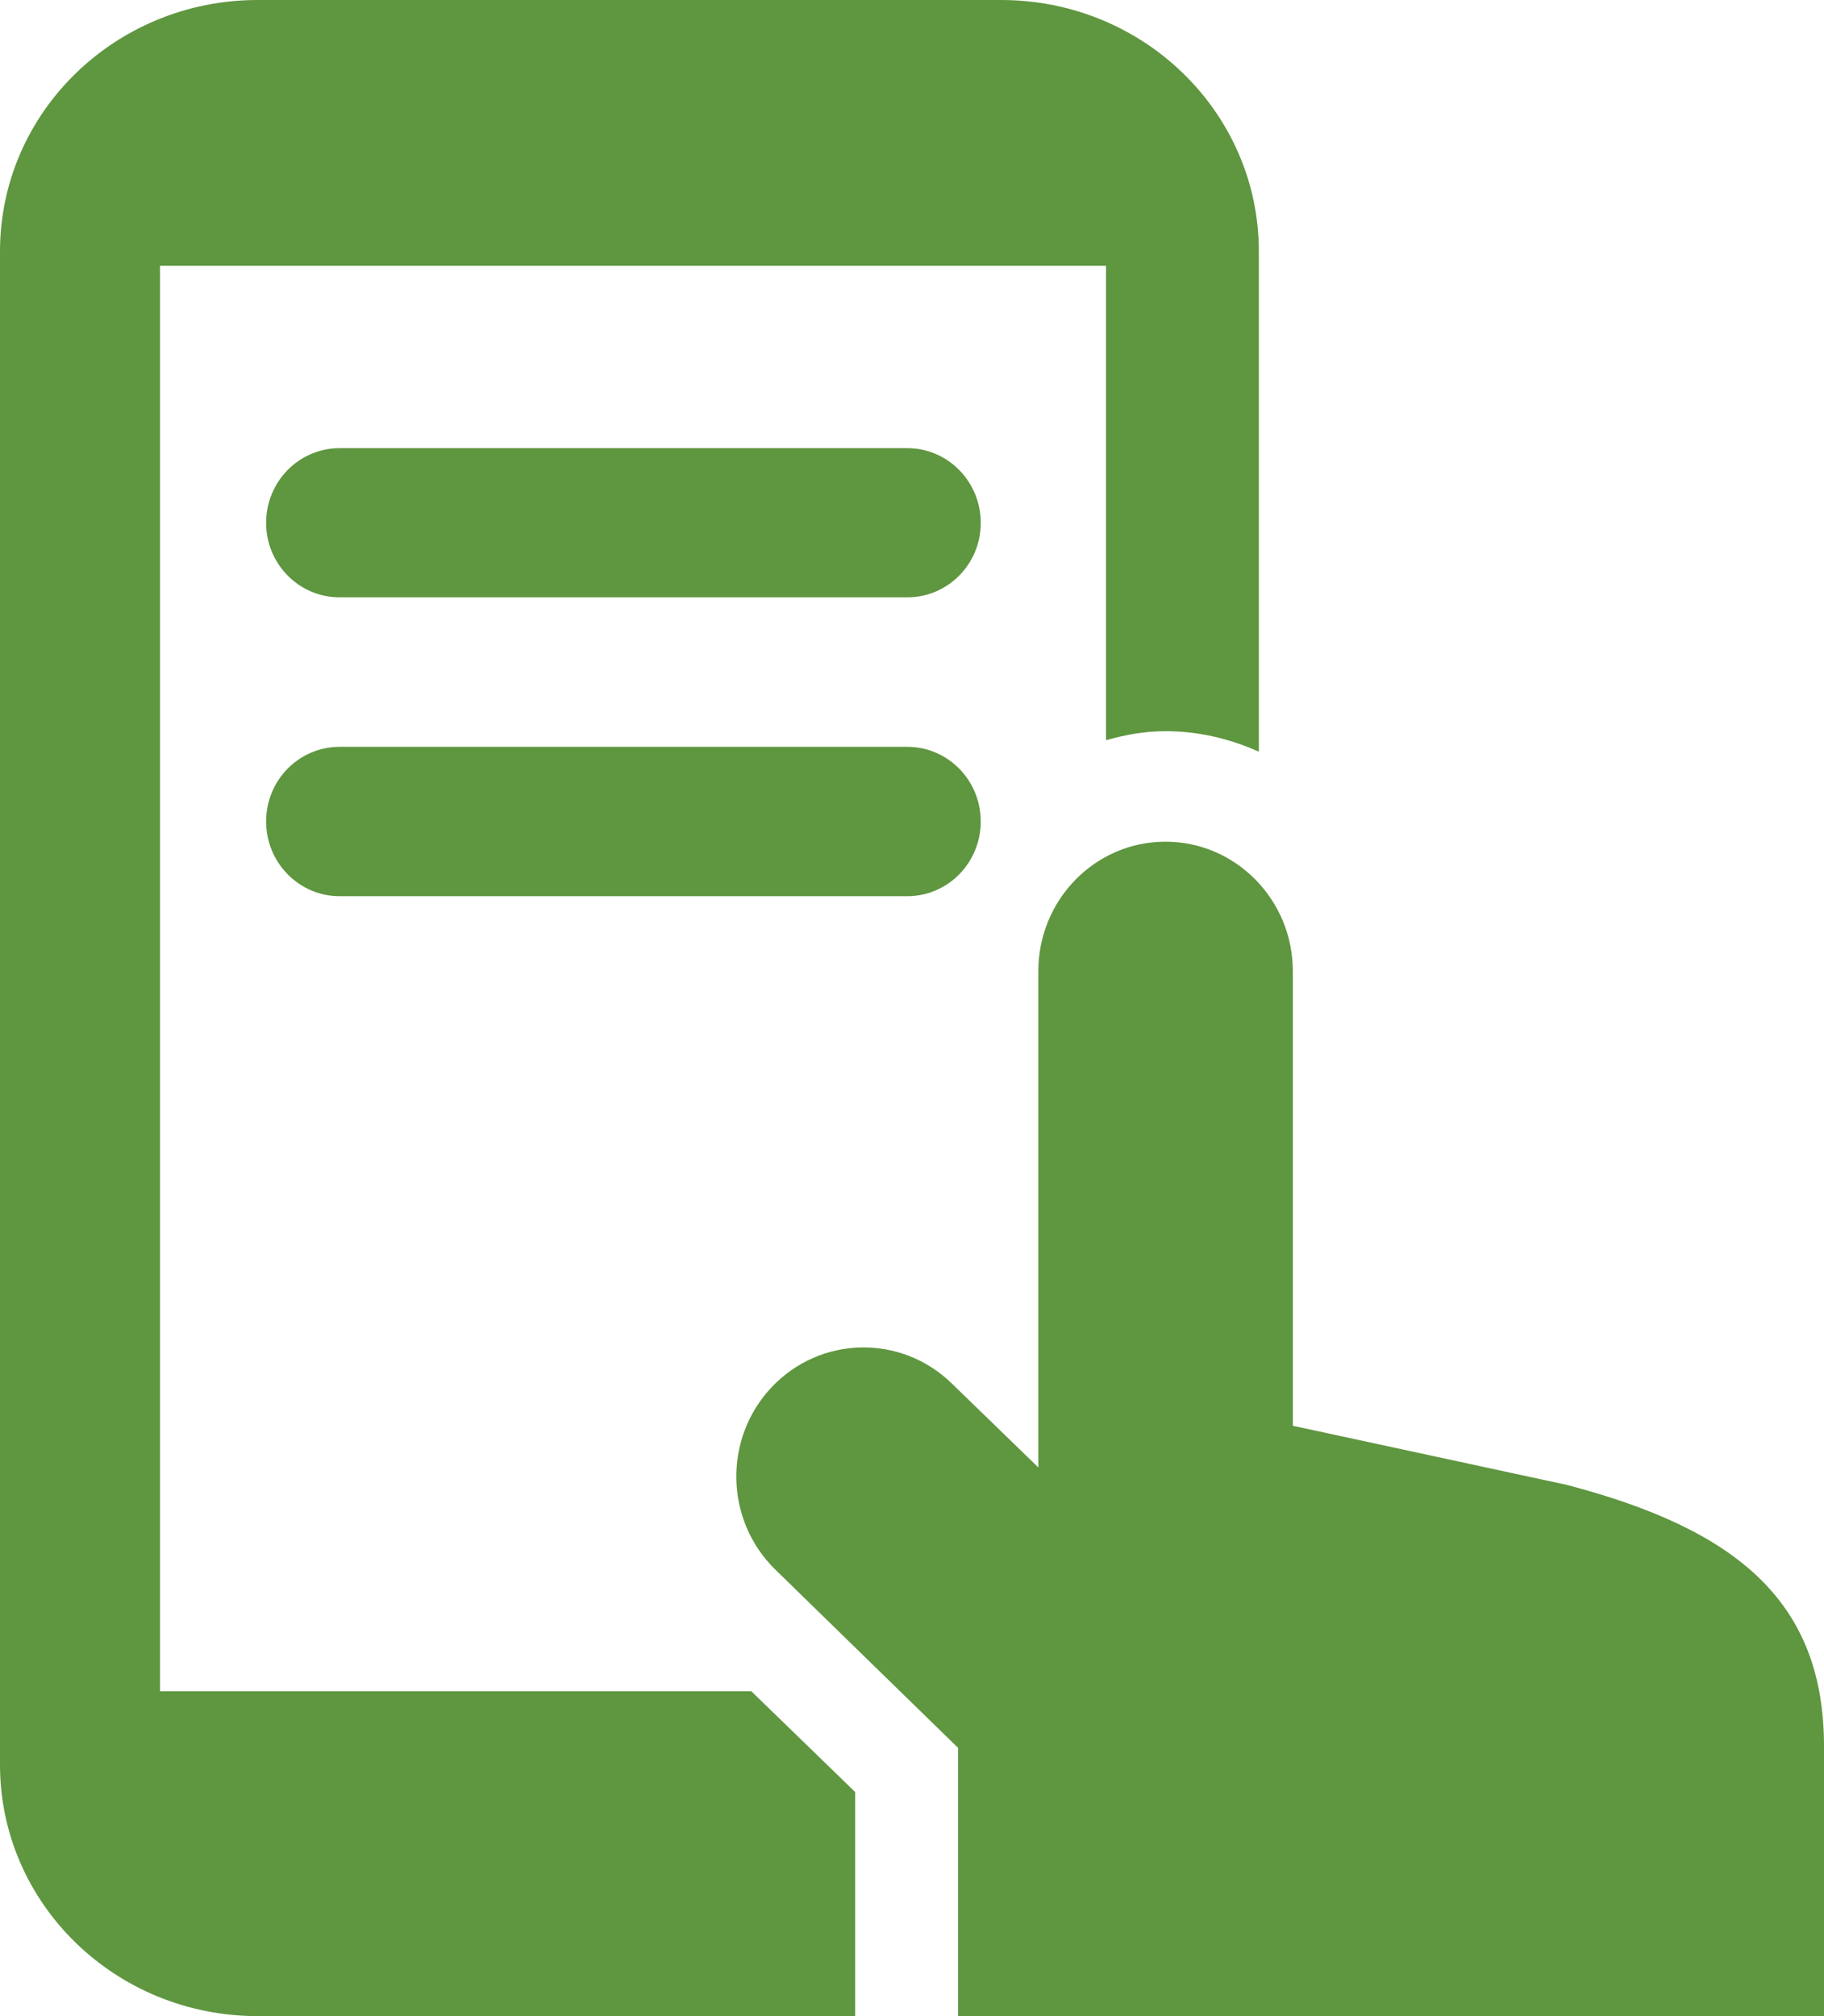 <?xml version="1.0" encoding="utf-8"?>
<!-- Generator: Adobe Illustrator 17.1.0, SVG Export Plug-In . SVG Version: 6.00 Build 0)  -->
<!DOCTYPE svg PUBLIC "-//W3C//DTD SVG 1.1//EN" "http://www.w3.org/Graphics/SVG/1.1/DTD/svg11.dtd">
<svg version="1.1" id="Layer_1" xmlns="http://www.w3.org/2000/svg" xmlns:xlink="http://www.w3.org/1999/xlink" x="0px" y="0px"
	 viewBox="0 0 19 21" style="enable-background:new 0 0 19 21;" xml:space="preserve">
<style type="text/css">
	.Drop_x0020_Shadow{fill:none;}
	.Round_x0020_Corners_x0020_2_x0020_pt{fill:#FFFFFF;stroke:#000000;stroke-miterlimit:10;}
	.Live_x0020_Reflect_x0020_X{fill:none;}
	.Bevel_x0020_Soft{fill:url(#SVGID_1_);}
	.Dusk{fill:#FFFFFF;}
	.Foliage_GS{fill:#FFDD00;}
	.Pompadour_GS{fill-rule:evenodd;clip-rule:evenodd;fill:#44ADE2;}
	.st0{fill:#5F9640;}
	.st1{clip-path:url(#SVGID_3_);fill:#5F9640;}
	.st2{clip-path:url(#SVGID_5_);fill:#5F9640;}
	.st3{clip-path:url(#SVGID_7_);fill:#5F9640;}
</style>
<linearGradient id="SVGID_1_" gradientUnits="userSpaceOnUse" x1="0" y1="0" x2="0.707" y2="0.707">
	<stop  offset="0" style="stop-color:#DEDFE3"/>
	<stop  offset="0.174" style="stop-color:#D8D9DD"/>
	<stop  offset="0.352" style="stop-color:#C9CACD"/>
	<stop  offset="0.532" style="stop-color:#B4B5B8"/>
	<stop  offset="0.714" style="stop-color:#989A9C"/>
	<stop  offset="0.895" style="stop-color:#797C7E"/>
	<stop  offset="1" style="stop-color:#656B6C"/>
</linearGradient>
<path class="st0" d="M10.429,0H2.684C1.202,0,0,1.171,0,2.619v15.763C0,19.829,1.202,21,2.684,21h6.224v-2.334l-1.081-1.049h-6.16
	V2.769h9.854v4.941c0.198-0.056,0.404-0.094,0.619-0.094c0.348,0,0.675,0.08,0.973,0.214V2.619C13.113,1.171,11.911,0,10.429,0"/>
<path class="st0" d="M9.981,21H19v-2.811c0-1.507-0.909-2.26-2.682-2.723l-2.851-0.615v-4.735c0-0.743-0.594-1.349-1.327-1.349
	c-0.732,0-1.324,0.605-1.324,1.349v5.169l-0.902-0.875c-0.527-0.514-1.367-0.498-1.875,0.038c-0.506,0.535-0.49,1.387,0.038,1.902
	l1.903,1.856V21z"/>
<line class="st0" x1="3.538" y1="5.447" x2="9.451" y2="5.447"/>
<g>
	<defs>
		<path id="SVGID_2_" d="M3.538,5.447h5.912H3.538z"/>
	</defs>
	<clipPath id="SVGID_3_">
		<use xlink:href="#SVGID_2_"  style="overflow:visible;"/>
	</clipPath>
	<path class="st1" d="M9.45,5.445h-5.91H9.45z"/>
	<path class="st1" d="M9.45,5.445h-5.91H9.45z"/>
	<path class="st1" d="M9.45,5.445h-5.91H9.45z"/>
	<path class="st1" d="M9.45,5.445h-5.91H9.45z"/>
	<path class="st1" d="M9.45,5.445h-5.91H9.45z"/>
	<path class="st1" d="M9.45,5.445h-5.91H9.45z"/>
	<path class="st1" d="M9.45,5.445h-5.91H9.45z"/>
	<path class="st1" d="M9.45,5.445h-5.91H9.45z"/>
	<path class="st1" d="M9.45,5.445h-5.91H9.45z"/>
	<path class="st1" d="M9.45,5.445h-5.91H9.45z"/>
	<path class="st1" d="M9.45,5.445h-5.91H9.45z"/>
	<path class="st1" d="M9.45,5.445h-5.91H9.45z"/>
	<path class="st1" d="M9.45,5.445h-5.91H9.45z"/>
	<path class="st1" d="M9.45,5.445h-5.91H9.45z"/>
	<path class="st1" d="M9.45,5.445h-5.91H9.45z"/>
	<path class="st1" d="M9.45,5.445h-5.91H9.45z"/>
	<path class="st1" d="M9.45,5.445h-5.91H9.45z"/>
	<path class="st1" d="M9.45,5.445h-5.91H9.45z"/>
	<path class="st1" d="M9.45,5.445h-5.91H9.45z"/>
	<path class="st1" d="M9.45,5.445h-5.91H9.45z"/>
	<path class="st1" d="M9.45,5.445h-5.91H9.45z"/>
	<path class="st1" d="M9.45,5.445h-5.91H9.45z"/>
	<path class="st1" d="M9.45,5.445h-5.91H9.45z"/>
	<path class="st1" d="M9.45,5.445h-5.91H9.45z"/>
	<path class="st1" d="M9.45,5.445h-5.91H9.45z"/>
	<path class="st1" d="M9.45,5.445h-5.91H9.45z"/>
	<path class="st1" d="M9.45,5.445h-5.91H9.45z"/>
	<path class="st1" d="M9.45,5.445h-5.91H9.45z"/>
	<path class="st1" d="M9.45,5.445h-5.91H9.45z"/>
	<path class="st1" d="M9.45,5.445h-5.91H9.45z"/>
	<path class="st1" d="M9.45,5.445h-5.91H9.45z"/>
	<path class="st1" d="M9.45,5.445h-5.91H9.45z"/>
	<path class="st1" d="M9.45,5.445h-5.91H9.45z"/>
	<path class="st1" d="M9.45,5.445h-5.91H9.45z"/>
	<path class="st1" d="M9.45,5.445h-5.91H9.45z"/>
	<path class="st1" d="M9.45,5.445h-5.91H9.45z"/>
	<path class="st1" d="M9.45,5.445h-5.91H9.45z"/>
	<path class="st1" d="M9.45,5.445h-5.91H9.45z"/>
	<path class="st1" d="M9.45,5.445h-5.91H9.45z"/>
	<path class="st1" d="M9.45,5.445h-5.91H9.45z"/>
	<path class="st1" d="M9.45,5.445h-5.91H9.45z"/>
	<path class="st1" d="M9.45,5.445h-5.91H9.45z"/>
	<path class="st1" d="M9.45,5.445h-5.91H9.45z"/>
	<path class="st1" d="M9.45,5.445h-5.91H9.45z"/>
</g>
<g>
	<path class="st0" d="M9.451,6.222H3.538c-0.424,0-0.766-0.348-0.766-0.775c0-0.432,0.343-0.779,0.766-0.779h5.912
		c0.424,0,0.766,0.348,0.766,0.779C10.217,5.874,9.874,6.222,9.451,6.222"/>
	<line class="st0" x1="3.538" y1="8.556" x2="9.451" y2="8.556"/>
</g>
<g>
	<defs>
		<path id="SVGID_4_" d="M3.538,8.556h5.912H3.538z"/>
	</defs>
	<clipPath id="SVGID_5_">
		<use xlink:href="#SVGID_4_"  style="overflow:visible;"/>
	</clipPath>
	<path class="st2" d="M9.45,8.556h-5.91H9.45z"/>
	<path class="st2" d="M9.45,8.556h-5.91H9.45z"/>
	<path class="st2" d="M9.45,8.556h-5.91H9.45z"/>
	<path class="st2" d="M9.45,8.556h-5.91H9.45z"/>
	<path class="st2" d="M9.45,8.556h-5.91H9.45z"/>
	<path class="st2" d="M9.45,8.556h-5.91H9.45z"/>
	<path class="st2" d="M9.45,8.556h-5.91H9.45z"/>
	<path class="st2" d="M9.45,8.556h-5.91H9.45z"/>
	<path class="st2" d="M9.45,8.556h-5.91H9.45z"/>
	<path class="st2" d="M9.45,8.556h-5.91H9.45z"/>
	<path class="st2" d="M9.45,8.556h-5.91H9.45z"/>
	<path class="st2" d="M9.45,8.556h-5.91H9.45z"/>
	<path class="st2" d="M9.45,8.556h-5.91H9.45z"/>
	<path class="st2" d="M9.45,8.556h-5.91H9.45z"/>
	<path class="st2" d="M9.45,8.556h-5.91H9.45z"/>
	<path class="st2" d="M9.45,8.556h-5.91H9.45z"/>
	<path class="st2" d="M9.45,8.556h-5.91H9.45z"/>
	<path class="st2" d="M9.45,8.556h-5.91H9.45z"/>
	<path class="st2" d="M9.45,8.556h-5.91H9.45z"/>
	<path class="st2" d="M9.45,8.556h-5.91H9.45z"/>
	<path class="st2" d="M9.45,8.556h-5.91H9.45z"/>
	<path class="st2" d="M9.45,8.556h-5.91H9.45z"/>
	<path class="st2" d="M9.45,8.556h-5.91H9.45z"/>
	<path class="st2" d="M9.45,8.556h-5.91H9.45z"/>
	<path class="st2" d="M9.45,8.556h-5.91H9.45z"/>
	<path class="st2" d="M9.45,8.556h-5.91H9.45z"/>
	<path class="st2" d="M9.45,8.556h-5.91H9.45z"/>
	<path class="st2" d="M9.45,8.556h-5.91H9.45z"/>
	<path class="st2" d="M9.45,8.556h-5.91H9.45z"/>
	<path class="st2" d="M9.45,8.556h-5.91H9.45z"/>
	<path class="st2" d="M9.45,8.556h-5.91H9.45z"/>
	<path class="st2" d="M9.45,8.556h-5.91H9.45z"/>
	<path class="st2" d="M9.45,8.556h-5.91H9.45z"/>
	<path class="st2" d="M9.45,8.556h-5.91H9.45z"/>
	<path class="st2" d="M9.45,8.556h-5.91H9.45z"/>
	<path class="st2" d="M9.45,8.556h-5.91H9.45z"/>
	<path class="st2" d="M9.45,8.556h-5.91H9.45z"/>
	<path class="st2" d="M9.45,8.556h-5.91H9.45z"/>
	<path class="st2" d="M9.45,8.556h-5.91H9.45z"/>
	<path class="st2" d="M9.45,8.556h-5.91H9.45z"/>
	<path class="st2" d="M9.45,8.556h-5.91H9.45z"/>
	<path class="st2" d="M9.45,8.556h-5.91H9.45z"/>
	<path class="st2" d="M9.45,8.556h-5.91H9.45z"/>
	<path class="st2" d="M9.45,8.556h-5.91H9.45z"/>
</g>
<g>
	<path class="st0" d="M9.451,9.335H3.538c-0.424,0-0.766-0.35-0.766-0.779c0-0.43,0.343-0.777,0.766-0.777h5.912
		c0.424,0,0.766,0.348,0.766,0.777C10.217,8.985,9.874,9.335,9.451,9.335"/>
	<line class="st0" x1="3.538" y1="11.591" x2="7.703" y2="11.591"/>
</g>
<g>
	<defs>
		<path id="SVGID_6_" d="M3.538,11.591h4.165H3.538z"/>
	</defs>
	<clipPath id="SVGID_7_">
		<use xlink:href="#SVGID_6_"  style="overflow:visible;"/>
	</clipPath>
	<path class="st3" d="M7.703,11.589H3.539H7.703z"/>
	<path class="st3" d="M7.703,11.589H3.539H7.703z"/>
	<path class="st3" d="M7.703,11.589H3.539H7.703z"/>
	<path class="st3" d="M7.703,11.589H3.539H7.703z"/>
	<path class="st3" d="M7.703,11.589H3.539H7.703z"/>
	<path class="st3" d="M7.703,11.589H3.539H7.703z"/>
	<path class="st3" d="M7.703,11.589H3.539H7.703z"/>
	<path class="st3" d="M7.703,11.589H3.539H7.703z"/>
	<path class="st3" d="M7.703,11.589H3.539H7.703z"/>
	<path class="st3" d="M7.703,11.589H3.539H7.703z"/>
	<path class="st3" d="M7.703,11.589H3.539H7.703z"/>
	<path class="st3" d="M7.703,11.589H3.539H7.703z"/>
	<path class="st3" d="M7.703,11.589H3.539H7.703z"/>
	<path class="st3" d="M7.703,11.589H3.539H7.703z"/>
	<path class="st3" d="M7.703,11.589H3.539H7.703z"/>
	<path class="st3" d="M7.703,11.589H3.539H7.703z"/>
	<path class="st3" d="M7.703,11.589H3.539H7.703z"/>
	<path class="st3" d="M7.703,11.589H3.539H7.703z"/>
	<path class="st3" d="M7.703,11.589H3.539H7.703z"/>
	<path class="st3" d="M7.703,11.589H3.539H7.703z"/>
	<path class="st3" d="M7.703,11.589H3.539H7.703z"/>
	<path class="st3" d="M7.703,11.589H3.539H7.703z"/>
	<path class="st3" d="M7.703,11.589H3.539H7.703z"/>
	<path class="st3" d="M7.703,11.589H3.539H7.703z"/>
	<path class="st3" d="M7.703,11.589H3.539H7.703z"/>
	<path class="st3" d="M7.703,11.589H3.539H7.703z"/>
	<path class="st3" d="M7.703,11.589H3.539H7.703z"/>
	<path class="st3" d="M7.703,11.589H3.539H7.703z"/>
	<path class="st3" d="M7.703,11.589H3.539H7.703z"/>
	<path class="st3" d="M7.703,11.589H3.539H7.703z"/>
	<path class="st3" d="M7.703,11.589H3.539H7.703z"/>
	<path class="st3" d="M7.703,11.589H3.539H7.703z"/>
	<path class="st3" d="M7.703,11.589H3.539H7.703z"/>
	<path class="st3" d="M7.703,11.589H3.539H7.703z"/>
	<path class="st3" d="M7.703,11.589H3.539H7.703z"/>
	<path class="st3" d="M7.703,11.589H3.539H7.703z"/>
	<path class="st3" d="M7.703,11.589H3.539H7.703z"/>
	<path class="st3" d="M7.703,11.589H3.539H7.703z"/>
	<path class="st3" d="M7.703,11.589H3.539H7.703z"/>
	<path class="st3" d="M7.703,11.589H3.539H7.703z"/>
	<path class="st3" d="M7.703,11.589H3.539H7.703z"/>
	<path class="st3" d="M7.703,11.589H3.539H7.703z"/>
	<path class="st3" d="M7.703,11.589H3.539H7.703z"/>
	<path class="st3" d="M7.703,11.589H3.539H7.703z"/>
</g>
</svg>
